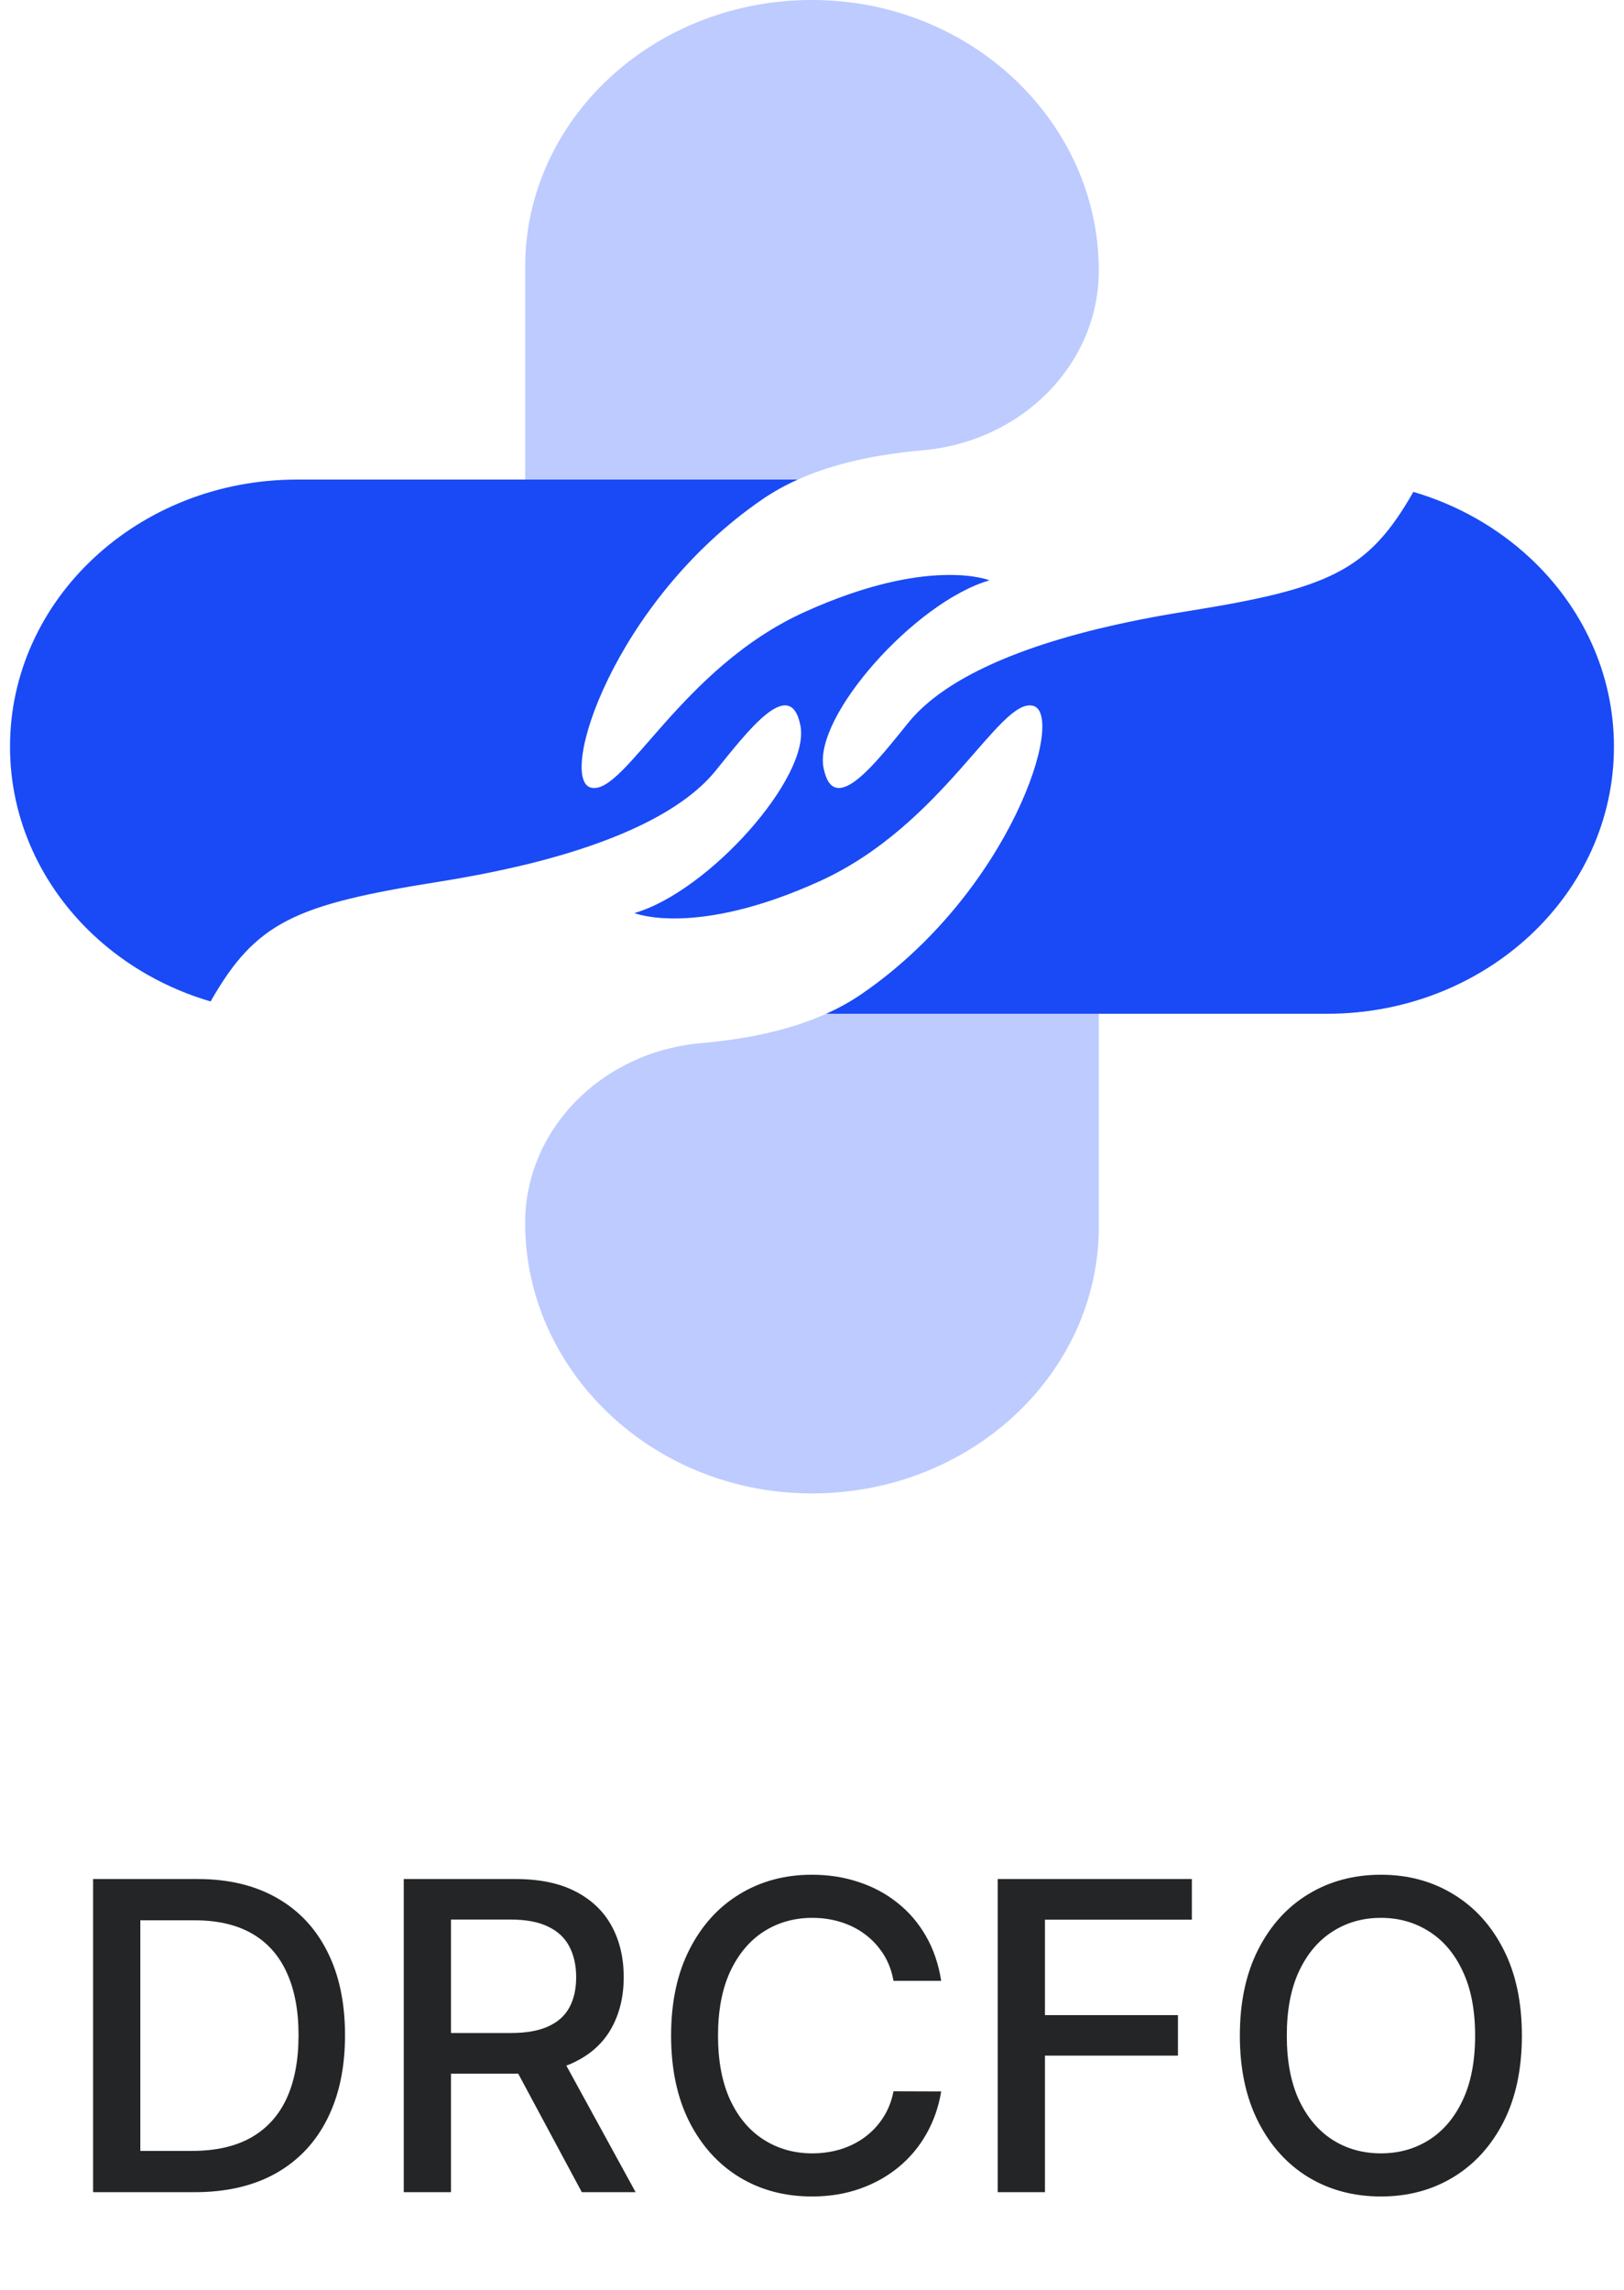 <svg width="83" height="117" viewBox="0 0 83 117" fill="none" xmlns="http://www.w3.org/2000/svg">
<g style="mix-blend-mode:multiply">
<path d="M30.213 40.244C31.941 40.641 34.793 34.129 41.14 31.262C47.487 28.394 50.568 29.649 50.568 29.649C46.771 30.751 41.574 36.598 42.09 39.228C42.607 41.858 44.838 38.871 46.447 36.898C47.751 35.301 50.526 33.489 56.16 32.121V62.654C56.16 66.423 54.519 69.832 51.865 72.302C49.176 74.806 45.444 76.343 41.329 76.298C33.269 76.212 26.84 69.982 26.84 62.48C26.84 57.719 30.733 53.745 35.826 53.295C38.17 53.088 40.353 52.637 42.229 51.794C42.874 51.506 43.482 51.168 44.048 50.779C51.673 45.54 54.514 36.453 52.788 36.054C51.061 35.655 48.207 42.169 41.86 45.035C35.514 47.904 32.432 46.649 32.432 46.649C36.233 45.544 41.428 39.7 40.911 37.07C40.395 34.44 38.162 37.425 36.554 39.4C35.25 40.997 32.474 42.809 26.84 44.178V13.645C26.84 6.073 33.464 -0.057 41.612 -3.87197e-05C49.695 0.057 56.158 6.293 56.158 13.817C56.158 18.579 52.264 22.553 47.17 23.003C44.829 23.21 42.644 23.661 40.769 24.504C40.124 24.793 39.517 25.131 38.95 25.519C31.327 30.76 28.486 39.846 30.212 40.245L30.213 40.244Z" fill="#BDCBFF"/>
</g>
<path d="M82.486 38.149C82.486 45.686 75.921 51.794 67.826 51.794H42.228C42.872 51.506 43.48 51.168 44.046 50.779C51.672 45.54 54.512 36.453 52.786 36.054C51.059 35.655 48.205 42.169 41.858 45.035C35.513 47.904 32.43 46.649 32.43 46.649C36.231 45.544 41.426 39.7 40.91 37.07C40.393 34.44 38.16 37.425 36.552 39.4C35.249 40.997 32.472 42.809 26.838 44.178C25.52 44.496 24.044 44.792 22.394 45.054C15.07 46.223 13.074 47.106 10.764 51.165C8.488 50.498 6.451 49.329 4.805 47.797C2.153 45.327 0.512 41.914 0.512 38.148C0.512 30.613 7.075 24.502 15.172 24.502H40.769C40.124 24.791 39.516 25.129 38.95 25.518C31.326 30.758 28.486 39.845 30.212 40.244C31.939 40.642 34.791 34.129 41.138 31.262C47.485 28.394 50.566 29.649 50.566 29.649C46.769 30.751 41.572 36.598 42.088 39.228C42.605 41.858 44.837 38.871 46.446 36.898C47.749 35.301 50.525 33.489 56.158 32.121C57.476 31.801 58.953 31.504 60.602 31.241C67.928 30.073 69.923 29.192 72.234 25.131C74.509 25.797 76.545 26.968 78.191 28.5C80.845 30.968 82.486 34.381 82.486 38.148V38.149Z" fill="#194AF5"/>
<path d="M9.938 112H4.758V96H10.102C11.669 96 13.016 96.32 14.141 96.961C15.266 97.596 16.128 98.51 16.727 99.703C17.331 100.891 17.633 102.315 17.633 103.977C17.633 105.643 17.328 107.076 16.719 108.273C16.115 109.471 15.24 110.393 14.094 111.039C12.948 111.68 11.562 112 9.938 112ZM7.172 109.891H9.805C11.023 109.891 12.037 109.661 12.844 109.203C13.651 108.74 14.255 108.07 14.656 107.195C15.057 106.315 15.258 105.242 15.258 103.977C15.258 102.721 15.057 101.656 14.656 100.781C14.26 99.906 13.669 99.242 12.883 98.789C12.096 98.336 11.12 98.109 9.953 98.109H7.172V109.891ZM20.635 112V96H26.338C27.578 96 28.606 96.213 29.424 96.641C30.247 97.068 30.861 97.659 31.268 98.414C31.674 99.164 31.877 100.031 31.877 101.016C31.877 101.995 31.671 102.857 31.26 103.602C30.854 104.341 30.239 104.917 29.416 105.328C28.598 105.74 27.57 105.945 26.33 105.945H22.01V103.867H26.111C26.893 103.867 27.528 103.755 28.018 103.531C28.512 103.307 28.874 102.982 29.104 102.555C29.333 102.128 29.447 101.615 29.447 101.016C29.447 100.411 29.33 99.888 29.096 99.445C28.866 99.003 28.505 98.664 28.01 98.43C27.52 98.19 26.877 98.07 26.08 98.07H23.049V112H20.635ZM28.533 104.781L32.486 112H29.736L25.861 104.781H28.533ZM48.103 101.203H45.666C45.572 100.682 45.398 100.224 45.143 99.828C44.887 99.432 44.575 99.096 44.205 98.82C43.835 98.544 43.421 98.336 42.963 98.195C42.51 98.055 42.028 97.984 41.518 97.984C40.596 97.984 39.77 98.216 39.041 98.68C38.317 99.143 37.744 99.823 37.322 100.719C36.906 101.615 36.697 102.708 36.697 104C36.697 105.302 36.906 106.401 37.322 107.297C37.744 108.193 38.32 108.87 39.049 109.328C39.778 109.786 40.598 110.016 41.51 110.016C42.015 110.016 42.494 109.948 42.947 109.812C43.406 109.672 43.82 109.466 44.19 109.195C44.559 108.924 44.872 108.594 45.127 108.203C45.387 107.807 45.567 107.354 45.666 106.844L48.103 106.852C47.973 107.638 47.721 108.362 47.346 109.023C46.976 109.68 46.499 110.247 45.916 110.727C45.338 111.201 44.676 111.568 43.932 111.828C43.187 112.089 42.374 112.219 41.494 112.219C40.109 112.219 38.874 111.891 37.791 111.234C36.708 110.573 35.853 109.628 35.228 108.398C34.609 107.169 34.299 105.703 34.299 104C34.299 102.292 34.611 100.826 35.236 99.602C35.861 98.372 36.715 97.43 37.799 96.773C38.882 96.112 40.114 95.781 41.494 95.781C42.343 95.781 43.135 95.904 43.869 96.148C44.609 96.388 45.273 96.742 45.861 97.211C46.45 97.674 46.937 98.242 47.322 98.914C47.708 99.581 47.968 100.344 48.103 101.203ZM50.992 112V96H60.914V98.078H53.406V102.953H60.203V105.023H53.406V112H50.992ZM77.781 104C77.781 105.708 77.469 107.177 76.844 108.406C76.219 109.63 75.362 110.573 74.273 111.234C73.19 111.891 71.958 112.219 70.578 112.219C69.193 112.219 67.956 111.891 66.867 111.234C65.784 110.573 64.93 109.628 64.305 108.398C63.68 107.169 63.367 105.703 63.367 104C63.367 102.292 63.68 100.826 64.305 99.602C64.93 98.372 65.784 97.43 66.867 96.773C67.956 96.112 69.193 95.781 70.578 95.781C71.958 95.781 73.19 96.112 74.273 96.773C75.362 97.43 76.219 98.372 76.844 99.602C77.469 100.826 77.781 102.292 77.781 104ZM75.391 104C75.391 102.698 75.18 101.602 74.758 100.711C74.341 99.815 73.768 99.138 73.039 98.68C72.315 98.216 71.495 97.984 70.578 97.984C69.656 97.984 68.833 98.216 68.109 98.68C67.385 99.138 66.812 99.815 66.391 100.711C65.974 101.602 65.766 102.698 65.766 104C65.766 105.302 65.974 106.401 66.391 107.297C66.812 108.187 67.385 108.865 68.109 109.328C68.833 109.786 69.656 110.016 70.578 110.016C71.495 110.016 72.315 109.786 73.039 109.328C73.768 108.865 74.341 108.187 74.758 107.297C75.18 106.401 75.391 105.302 75.391 104Z" fill="#232526"/>
</svg>

